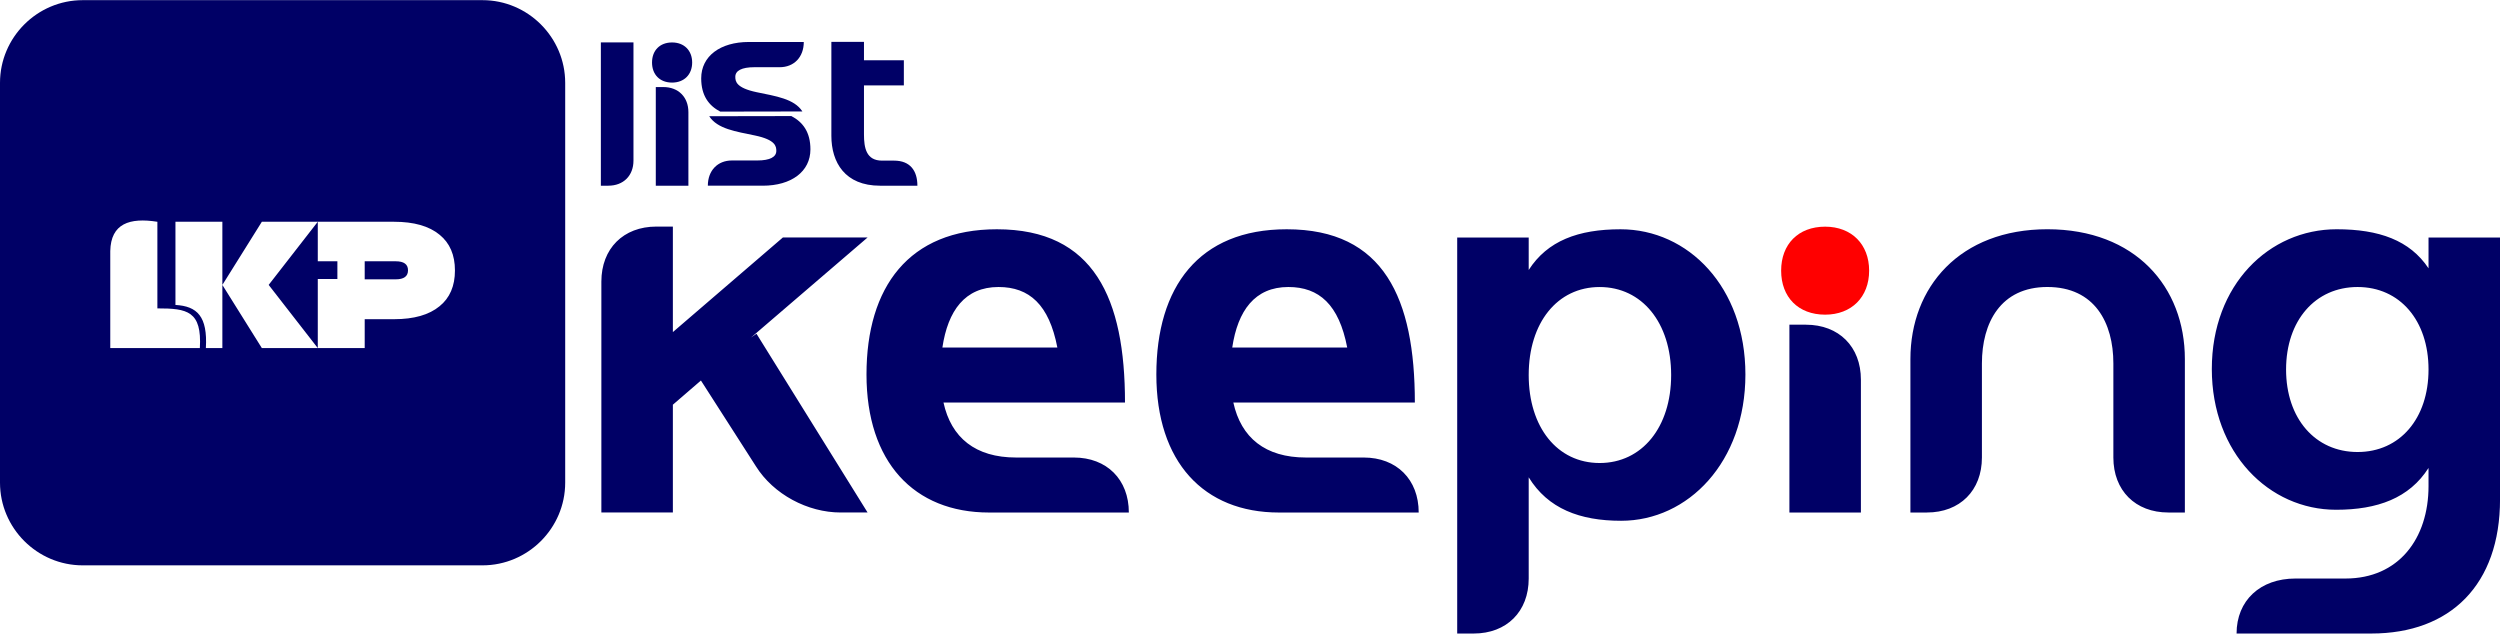 <?xml version="1.0" encoding="UTF-8"?>
<!DOCTYPE svg PUBLIC "-//W3C//DTD SVG 1.1//EN" "http://www.w3.org/Graphics/SVG/1.1/DTD/svg11.dtd">
<!-- Creator: CorelDRAW -->
<svg xmlns="http://www.w3.org/2000/svg" xml:space="preserve" width="2.162in" height="0.548in" version="1.1" style="shape-rendering:geometricPrecision; text-rendering:geometricPrecision; image-rendering:optimizeQuality; fill-rule:evenodd; clip-rule:evenodd"
viewBox="0 0 1534.21 388.69"
 xmlns:xlink="http://www.w3.org/1999/xlink"
 xmlns:xodm="http://www.corel.com/coreldraw/odm/2003">
 <defs>
  <style type="text/css">
   <![CDATA[
    .fil2 {fill:#000066}
    .fil0 {fill:#000066;fill-rule:nonzero}
    .fil1 {fill:red;fill-rule:nonzero}
   ]]>
  </style>
 </defs>
 <g id="Layer_x0020_1">
  <path class="fil0" d="M412.93 314.43l0 -66.16 17.22 -14.85 33.75 52.65c10.8,17.21 31.73,28.35 51.98,28.35l16.54 0 -68.18 -109.7 -3.38 2.36 71.56 -61.43 -51.98 0 -67.51 58.06 0 -64.75 -10.13 0c-20.25,0 -33.75,13.5 -33.75,33.75l0 141.71 43.88 0zm279.82 0c0,-20.25 -13.5,-33.75 -33.75,-33.75l-35.44 0c-24.98,0 -39.83,-12.15 -44.56,-33.75l111.39 0c0,-63.79 -18.9,-106.32 -78.64,-106.32 -54.01,0 -80,35.44 -80,89.11 0,53.67 29.03,84.72 75.27,84.72l85.74 0zm-114.42 -101.26c3.38,-22.62 13.84,-37.13 34.43,-37.13 18.9,0 31.05,10.8 36.12,37.13l-70.54 0zm292.3 101.26c0,-20.25 -13.5,-33.75 -33.75,-33.75l-35.44 0c-24.98,0 -39.83,-12.15 -44.56,-33.75l111.39 0c0,-63.79 -18.9,-106.32 -78.64,-106.32 -54.01,0 -80,35.44 -80,89.11 0,53.67 29.03,84.72 75.27,84.72l85.74 0zm-114.42 -101.26c3.38,-22.62 13.84,-37.13 34.43,-37.13 18.9,0 31.05,10.8 36.12,37.13l-70.54 0zm148.18 175.52c20.25,0 33.75,-13.5 33.75,-33.75l0 -62.11c11.82,19.24 31.39,26.67 56.71,26.67 41.18,0 76.28,-36.11 76.28,-89.78 0,-53.67 -35.1,-89.11 -76.62,-89.11 -25.99,0 -44.89,7.09 -56.37,24.98l0 -19.92 -43.88 0 0 243.02 10.13 0zm121.17 -158.64c0,32.07 -17.89,54 -43.88,54 -25.99,0 -43.54,-21.94 -43.54,-54 0,-32.07 17.55,-54 43.54,-54 25.99,0 43.88,21.94 43.88,54zm116.45 2.87c0,-20.25 -13.5,-33.75 -33.75,-33.75l-10.13 0 0 115.26 43.88 0 0 -81.51zm154.93 47.75c0,20.25 13.5,33.75 33.75,33.75l10.13 0 0 -94.17c0,-44.22 -30.38,-79.66 -84.38,-79.66 -53.67,0 -84.05,35.44 -84.05,79.66l0 94.17 10.13 0c20.25,0 33.75,-13.5 33.75,-33.75l0 -57.72c0,-24.98 11.48,-46.92 40.17,-46.92 29.03,0 40.5,21.94 40.5,46.92l0 57.72zm60.42 -54.34c0,51.64 35.1,86.41 76.28,86.41 25.31,0 44.89,-7.09 56.71,-25.65l0 11.14c0,32.07 -18.23,56.71 -50.97,56.71l-30.72 0c-21.6,0 -36.11,13.5 -36.11,33.75l82.7 0c48.6,0 78.98,-30.04 78.98,-82.36l0 -160.67 -43.88 0 0 18.9c-11.48,-17.21 -30.38,-23.96 -56.37,-23.96 -41.52,0 -76.62,34.09 -76.62,85.73zm45.57 0.34c0,-30.04 17.89,-50.63 43.88,-50.63 25.99,0 43.54,20.59 43.54,50.63 0,30.04 -17.55,50.63 -43.54,50.63 -25.99,0 -43.88,-20.59 -43.88,-50.63z"/>
  <path class="fil1" d="M1093.06 166.01c0,16.2 10.46,27 27,27 16.2,0 27,-10.8 27,-27 0,-16.2 -10.8,-27 -27,-27 -16.54,0 -27,10.8 -27,27z"/>
  <path class="fil0" d="M373.36 113.86c9.23,0 15.39,-6.16 15.39,-15.39l0 -72.55 -20.01 0 0 87.95 4.62 0zm49.1 -45.14c0,-9.24 -6.16,-15.39 -15.39,-15.39l-4.62 0 0 60.54 20.01 0 0 -45.14zm107.75 13.75l0 -30.17 24.47 0 0 -15.39 -24.47 0 0 -11.31 -20.01 0 0 57.64c0,16.31 8.31,30.63 29.86,30.63l22.93 0c0,-9.23 -4.46,-15.39 -14.31,-15.39l-7.39 0c-9.7,0 -11.08,-7.85 -11.08,-16.01z"/>
  <path class="fil0" d="M400.14 38.27c0,7.39 4.77,12.32 12.31,12.32 7.39,0 12.32,-4.93 12.32,-12.32 0,-7.39 -4.93,-12.31 -12.32,-12.31 -7.54,0 -12.31,4.93 -12.31,12.31z"/>
  <path class="fil0" d="M492.42 68.31l-50.41 0.09c-7.03,-3.66 -11.69,-9.83 -11.69,-20.43 0,-13.62 11.7,-22.3 29.24,-22.3l33.71 0c0,9.29 -6,15.48 -14.77,15.48l-15.55 0c-7.85,0 -11.7,2.17 -11.7,5.88 0,2.79 0.47,6.8 13.08,9.45 11.61,2.43 23.12,4.02 28.08,11.82z"/>
  <path class="fil0" d="M435.24 71.23l50.41 -0.09c7.03,3.66 11.69,9.83 11.69,20.43 0,13.62 -11.7,22.3 -29.24,22.3l-33.71 0c0,-9.29 6,-15.48 14.77,-15.48l15.55 0c7.85,0 11.7,-2.17 11.7,-5.88 0,-2.79 -0.47,-6.8 -13.08,-9.45 -11.61,-2.43 -23.12,-4.02 -28.08,-11.82z"/>
  <path class="fil2" d="M50.76 0l245.33 0c27.92,0 50.76,22.84 50.76,50.76l0 245.33c0,27.92 -22.84,50.76 -50.76,50.76l-245.33 0c-27.92,0 -50.76,-22.84 -50.76,-50.76l0 -245.33c0,-27.92 22.84,-50.76 50.76,-50.76zm75.58 213.52l10.12 0 0 -77.52 -28.79 0 0 51.05c13.3,0.75 19.8,6.99 18.67,26.47zm-58.67 -59.55l0 59.55 54.98 0c1.32,-22.8 -7.81,-24.36 -26.07,-24.36l0 -53.15c-17,-2.68 -28.57,1.05 -28.91,17.97zm156.14 6.28l19.05 0c5.02,0 7.53,1.85 7.53,5.54 0,3.69 -2.51,5.54 -7.53,5.54l-19.05 0 0 -11.08zm0 35.54l18.05 0c12.18,0 21.49,-2.66 27.91,-7.97 6.28,-5.09 9.42,-12.4 9.42,-21.93 0,-9.52 -3.14,-16.83 -9.42,-21.92 -6.42,-5.32 -15.72,-7.97 -27.91,-7.97l-46.84 0 -34.33 0 -24.23 38.76 24.23 38.76 34.33 0 28.79 0 0 -17.72zm-28.79 -59.8l0 24.25 12.03 0 0 10.89 -12.03 0 0 42.38 -30.14 -38.76 30.14 -38.76z"/>
 </g>
</svg>
